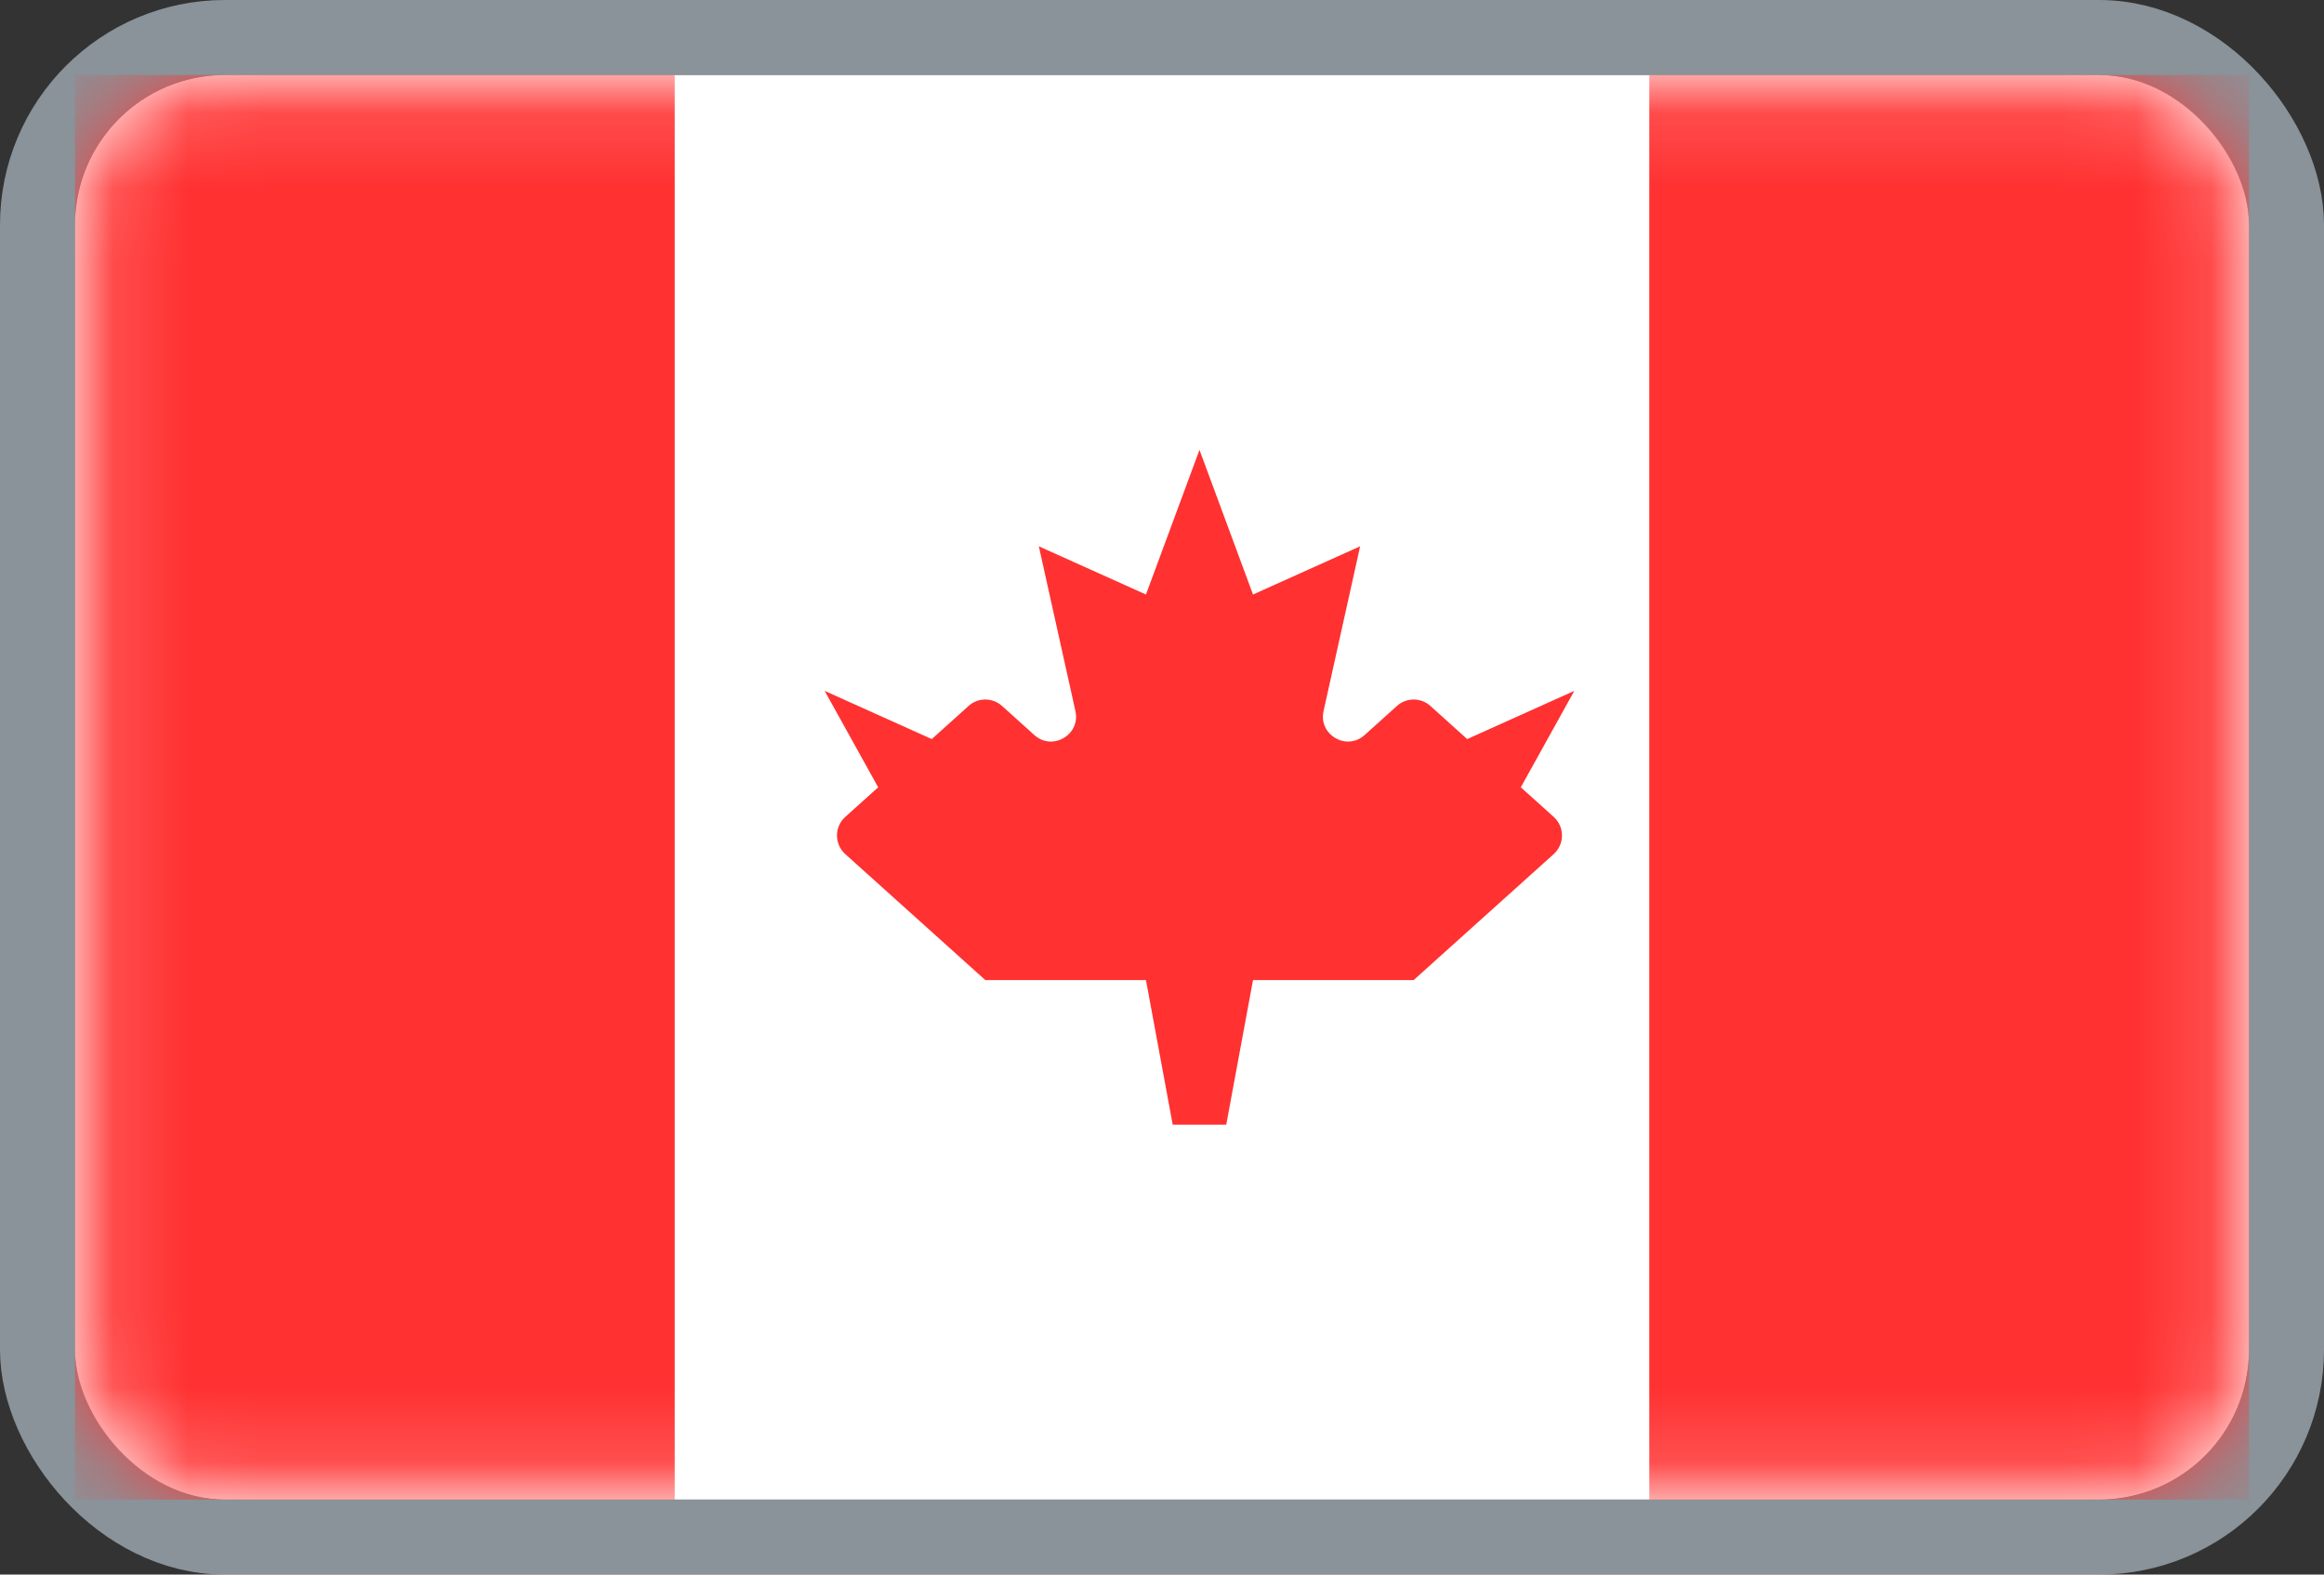 <svg width="31" height="21" viewBox="0 0 31 21" fill="none" xmlns="http://www.w3.org/2000/svg">
<rect x="0" y="0" width="31" height="21" fill="#333333" stroke="none"/>
<rect x="1" y="1" width="29" height="19" rx="2" fill="white"/>
<rect x="0.5" y="0.5" width="30" height="20" rx="2.5" stroke="#E0F5FF" stroke-opacity="0.5"/>
<mask id="mask0_1363_74" style="mask-type:luminance" maskUnits="userSpaceOnUse" x="1" y="1" width="29" height="19">
<rect x="1.25" y="1.25" width="28.5" height="18.5" rx="1.75" fill="white" stroke="white" stroke-width="0.5"/>
</mask>
<g mask="url(#mask0_1363_74)">
<rect x="22" y="1" width="8" height="19" fill="#FF3131"/>
<path fill-rule="evenodd" clip-rule="evenodd" d="M1 20H9V1H1V20Z" fill="#FF3131"/>
<path fill-rule="evenodd" clip-rule="evenodd" d="M18.203 9.803C17.962 10.02 17.584 9.8 17.655 9.483L18.143 7.286L16.714 7.929L16 6L15.286 7.929L13.857 7.286L14.345 9.483C14.416 9.8 14.038 10.02 13.797 9.803L13.366 9.415C13.239 9.301 13.047 9.301 12.92 9.415L12.429 9.857L11 9.214L11.714 10.5L11.275 10.895C11.128 11.027 11.128 11.258 11.275 11.391L13.143 13.071H15.286L15.643 15H16.357L16.714 13.071H18.857L20.725 11.391C20.872 11.258 20.872 11.027 20.725 10.895L20.286 10.5L21 9.214L19.571 9.857L19.08 9.415C18.953 9.301 18.761 9.301 18.634 9.415L18.203 9.803Z" fill="#FF3131"/>
</g>
</svg>
